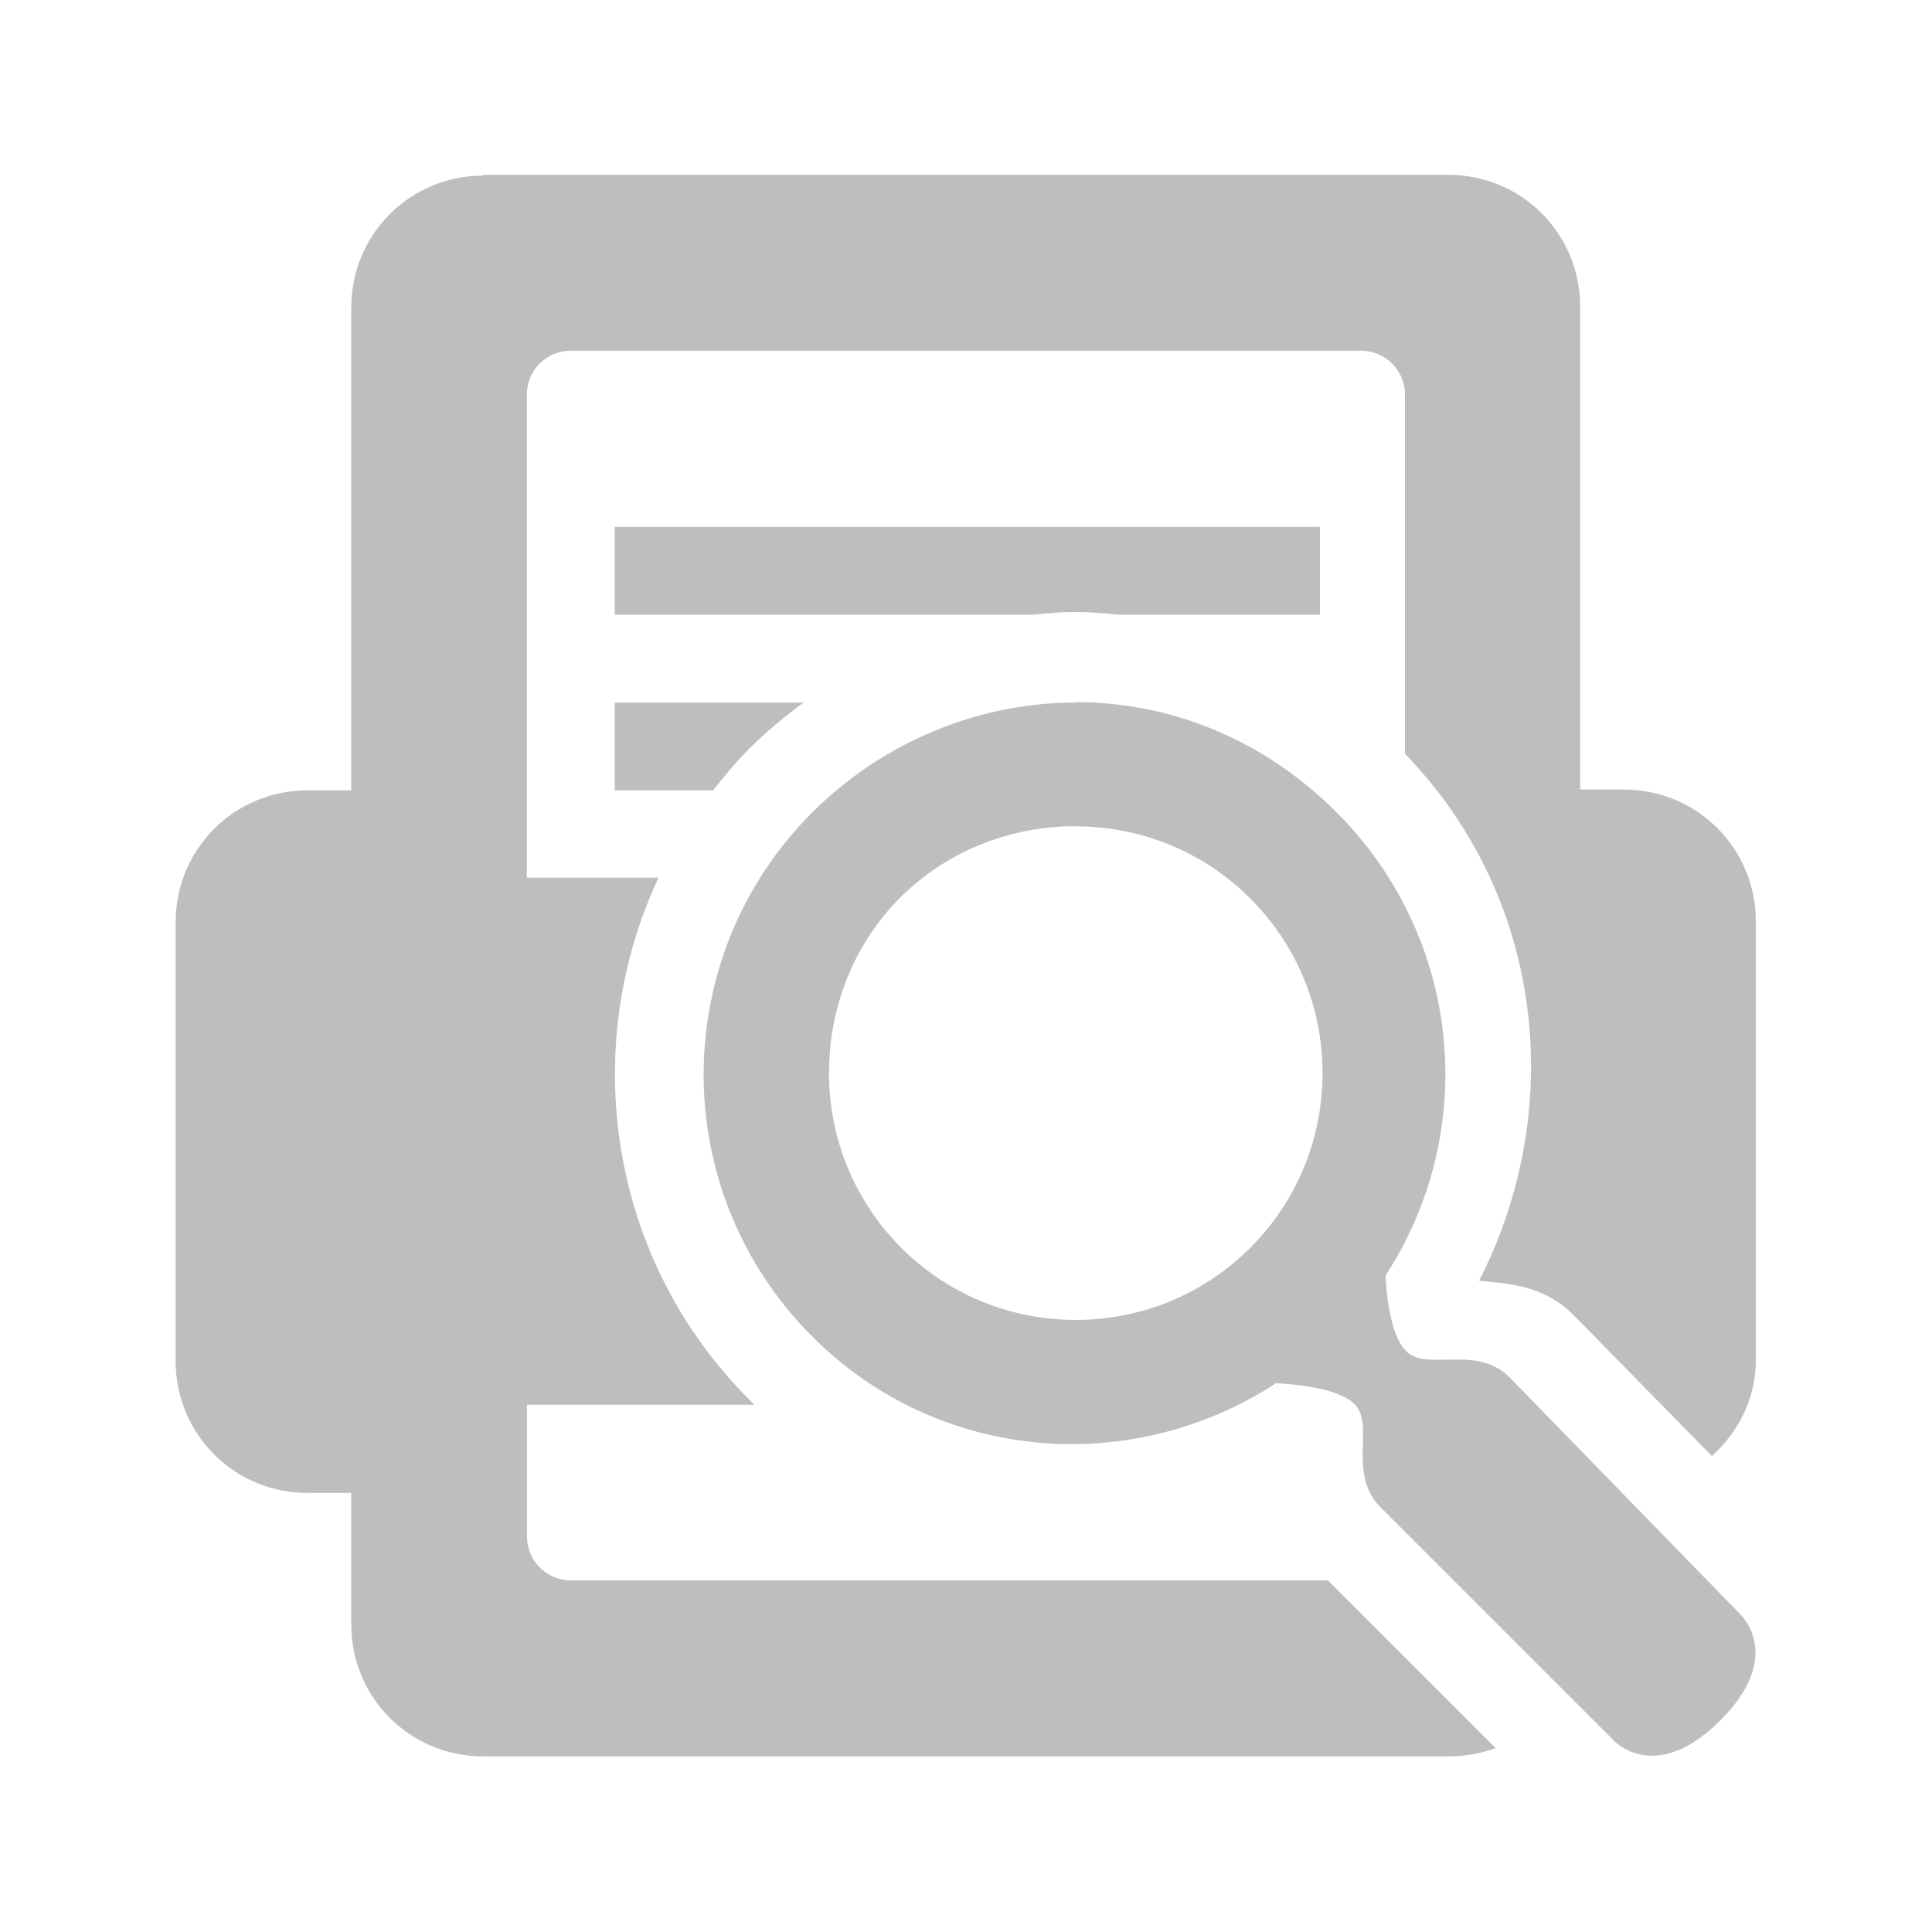 <?xml version="1.0" encoding="UTF-8"?>
<svg width="22" height="22" version="1.1" xmlns="http://www.w3.org/2000/svg">
 <path d="m5.5 2c-0.831 0-1.5 0.669-1.5 1.5v5.5h-0.5c-0.831 0-1.5 0.669-1.5 1.5v5c0 0.831 0.669 1.5 1.5 1.5h0.5v1.5c0 0.831 0.669 1.5 1.5 1.5h11c0.184 0 0.369-0.034 0.531-0.094l-1.91-1.91h-8.62c-0.277 0-0.5-0.223-0.5-0.5v-0.5-1h2.59c-0.021-0.021-0.041-0.042-0.062-0.062-1.6-1.6-1.94-4-1.03-5.94h-1.5v-1-4.5c0-0.277 0.223-0.5 0.5-0.5h9c0.277 0 0.5 0.223 0.5 0.5v4.09c1.59 1.64 1.84 4.05 0.844 6 0.324 0.034 0.741 0.043 1.09 0.406 0.012 0.013 0.019 0.018 0.031 0.031l1.53 1.56c0.3-0.274 0.5-0.654 0.5-1.09v-5c0-0.831-0.669-1.5-1.5-1.5h-0.469-0.031v-5.5c0-0.831-0.669-1.5-1.5-1.5h-11zm1.5 4v1h4.75c0.168-0.017 0.331-0.031 0.5-0.031s0.332 0.014 0.5 0.031h2.28v-1h-8.03zm0 2v1h1.12c0.125-0.157 0.261-0.324 0.406-0.469 0.196-0.196 0.407-0.371 0.625-0.531h-2.16zm5.25 0c-1.08 0-2.17 0.426-3 1.25-1.65 1.65-1.65 4.32 0 5.97 1.44 1.44 3.64 1.6 5.28 0.531 0.279 0.014 0.746 0.069 0.906 0.25 0.218 0.246-0.105 0.812 0.312 1.19l2.62 2.62s0.468 0.529 1.22-0.219c0.751-0.748 0.219-1.22 0.219-1.22l-2.59-2.66c-0.377-0.416-0.94-0.096-1.19-0.312-0.181-0.159-0.236-0.597-0.25-0.875 1.07-1.64 0.879-3.84-0.562-5.28-0.827-0.824-1.88-1.25-2.97-1.25zm0 1.41c1.56-1e-7 2.81 1.26 2.81 2.81 0 1.55-1.25 2.81-2.81 2.81-1.56 0-2.81-1.26-2.81-2.81 2e-7 -0.777 0.301-1.49 0.812-2 0.511-0.509 1.22-0.812 2-0.812z" fill="#bebebe"/>
</svg>
